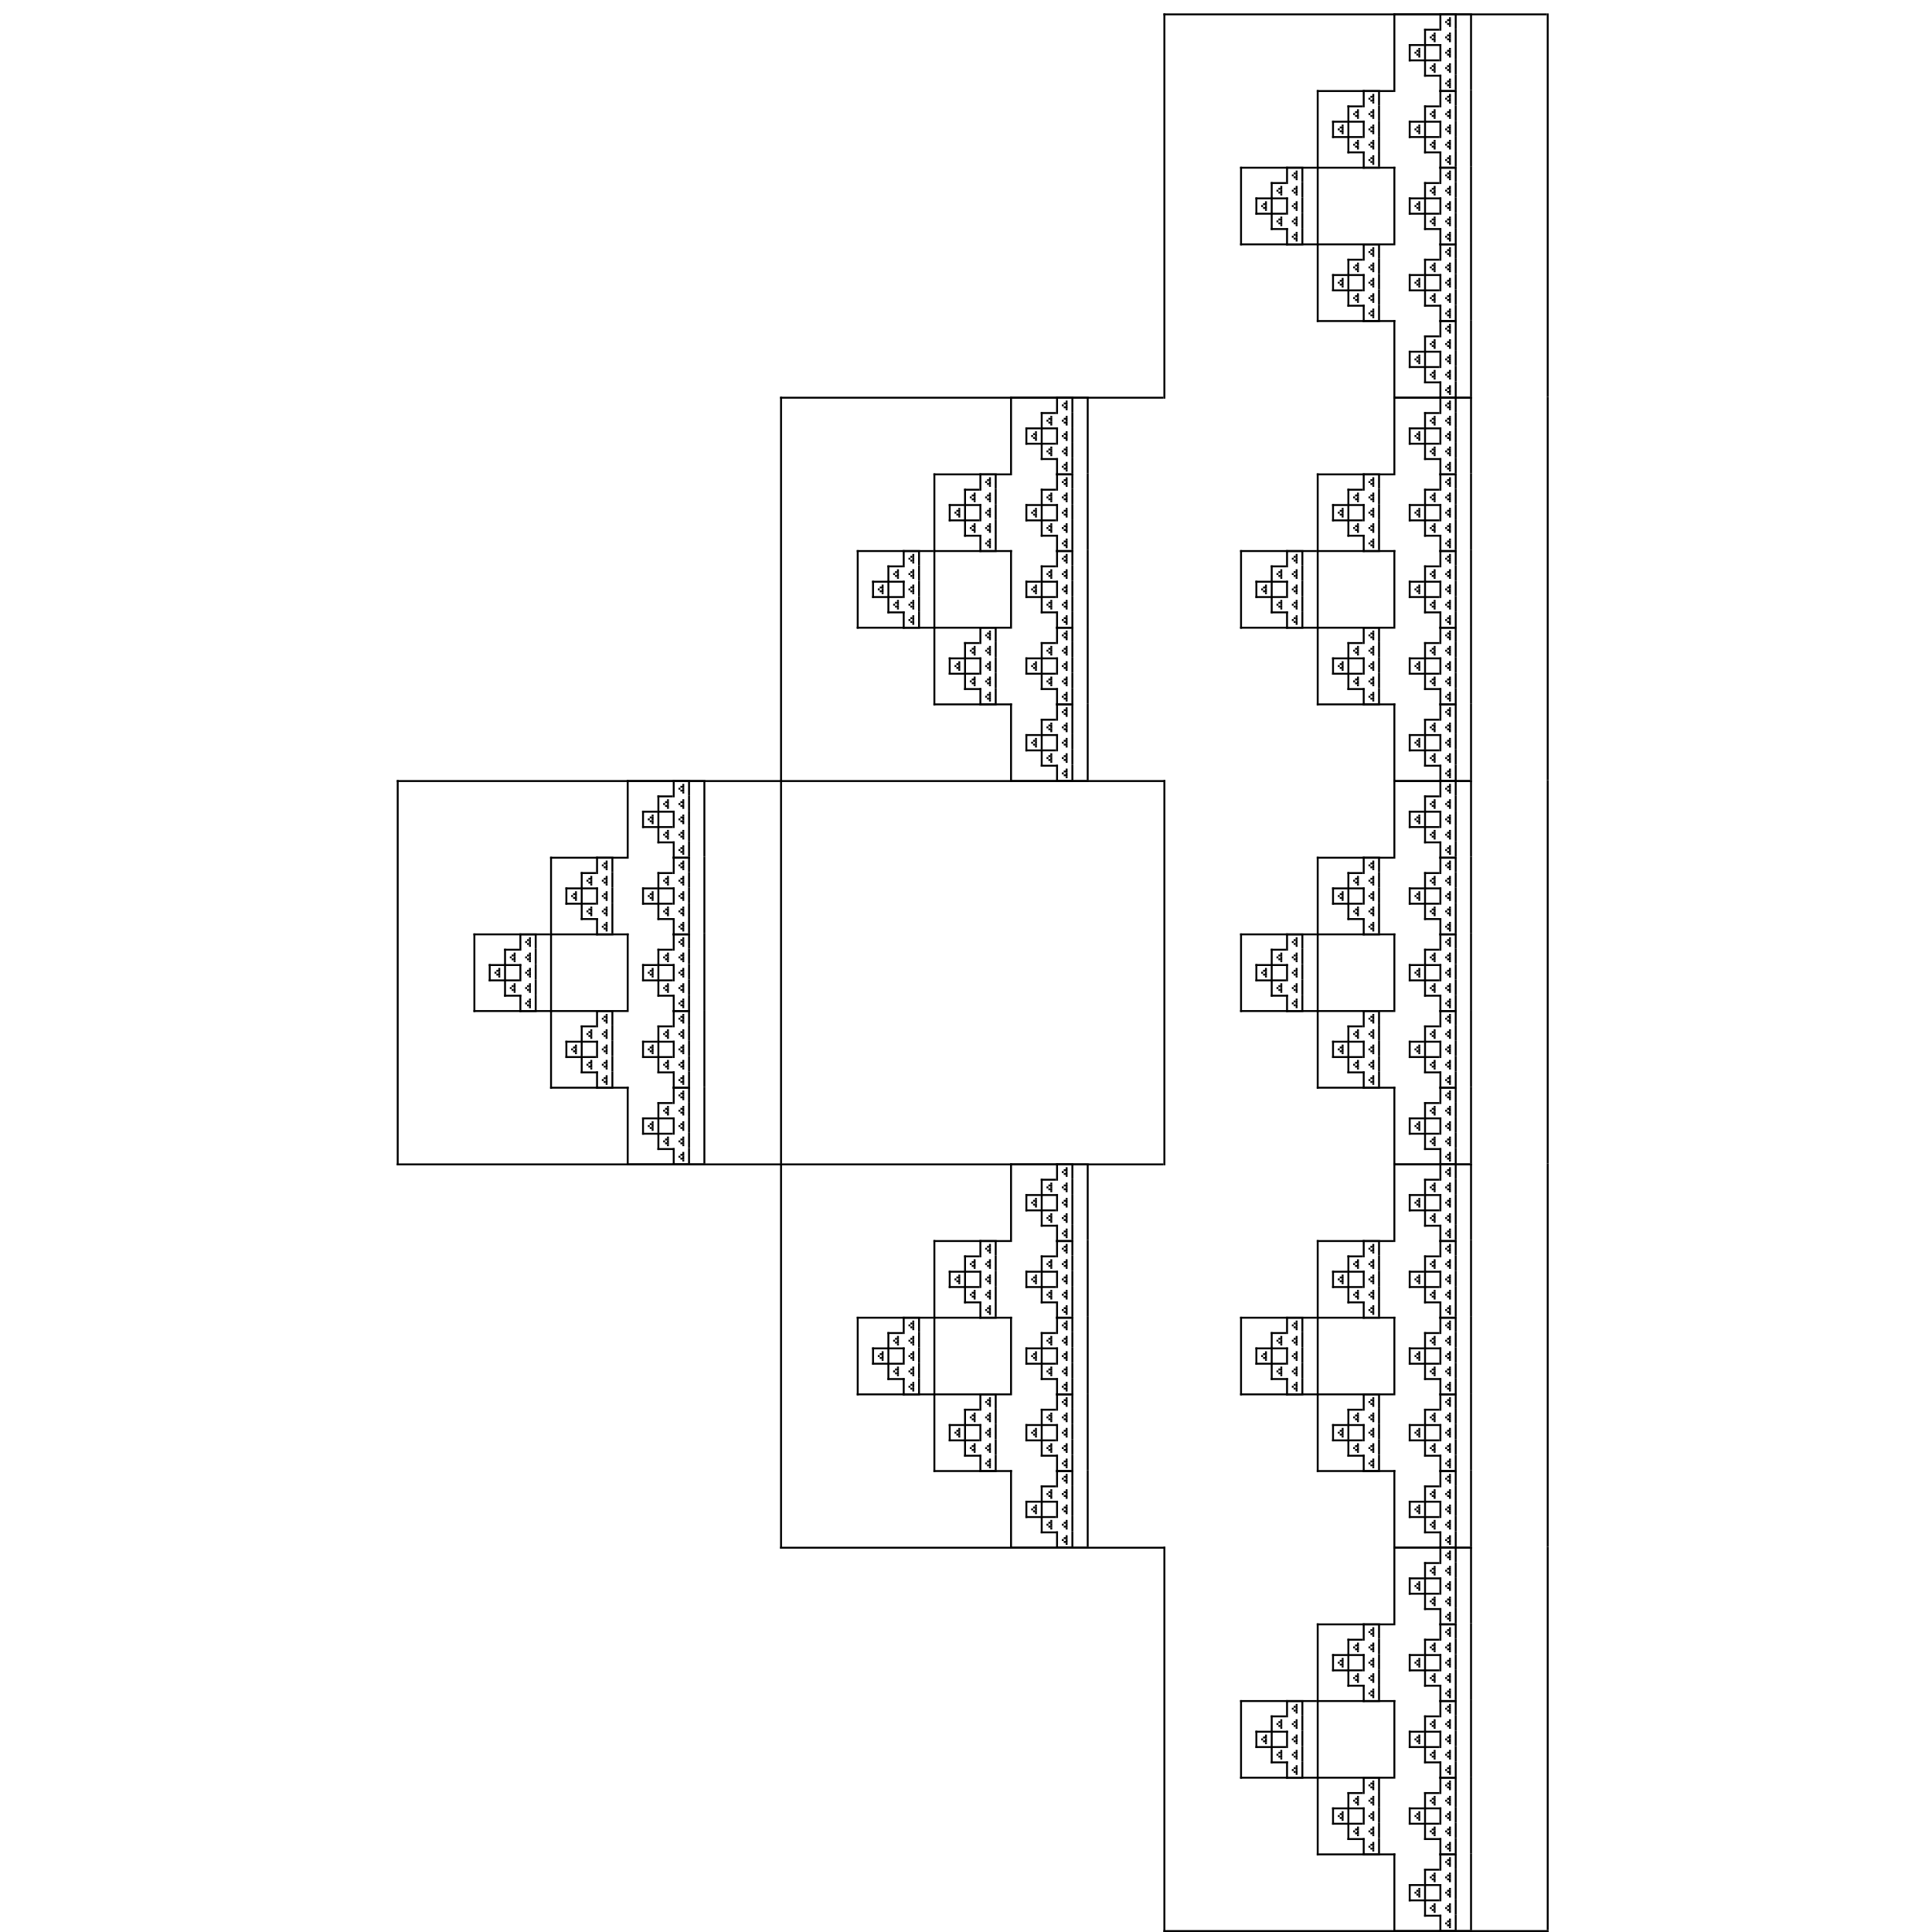 <?xml version="1.0" encoding="utf-8"?><svg xmlns="http://www.w3.org/2000/svg" xmlns:xlink="http://www.w3.org/1999/xlink" width="1008" height="1008"><symbol id="n1"><rect x="12" y="9" width="1" height="1" /><rect x="11" y="10" width="1" height="1" /><rect x="12" y="10" width="1" height="1" /><rect x="10" y="11" width="1" height="1" /><rect x="12" y="11" width="1" height="1" /><rect x="11" y="12" width="1" height="1" /><rect x="12" y="12" width="1" height="1" /><rect x="12" y="13" width="1" height="1" /></symbol><symbol id="n2"><rect x="40" y="16" width="1" height="9" /><rect x="48" y="16" width="1" height="8" /><rect x="40" y="16" width="8" height="1" /><use href="#n1" x="33" y="9" /><rect x="32" y="24" width="1" height="9" /><rect x="32" y="24" width="8" height="1" /><rect x="32" y="32" width="9" height="1" /><use href="#n1" x="25" y="17" /><rect x="48" y="24" width="1" height="8" /><use href="#n1" x="33" y="17" /><rect x="24" y="32" width="1" height="9" /><rect x="32" y="32" width="1" height="8" /><rect x="24" y="32" width="8" height="1" /><rect x="24" y="40" width="9" height="1" /><use href="#n1" x="17" y="25" /><rect x="40" y="32" width="1" height="9" /><rect x="48" y="32" width="1" height="8" /><use href="#n1" x="33" y="25" /><rect x="32" y="40" width="1" height="9" /><rect x="32" y="40" width="8" height="1" /><rect x="32" y="48" width="9" height="1" /><use href="#n1" x="25" y="33" /><rect x="48" y="40" width="1" height="8" /><use href="#n1" x="33" y="33" /><rect x="40" y="48" width="1" height="9" /><rect x="48" y="48" width="1" height="8" /><rect x="40" y="56" width="9" height="1" /><use href="#n1" x="33" y="41" /></symbol><symbol id="n3"><rect x="145" y="25" width="1" height="41" /><rect x="185" y="25" width="1" height="40" /><rect x="145" y="25" width="40" height="1" /><use href="#n2" x="129" y="9" /><rect x="105" y="65" width="1" height="41" /><rect x="105" y="65" width="40" height="1" /><rect x="105" y="105" width="41" height="1" /><use href="#n2" x="89" y="49" /><rect x="185" y="65" width="1" height="40" /><use href="#n2" x="129" y="49" /><rect x="65" y="105" width="1" height="41" /><rect x="105" y="105" width="1" height="40" /><rect x="65" y="105" width="40" height="1" /><rect x="65" y="145" width="41" height="1" /><use href="#n2" x="49" y="89" /><rect x="145" y="105" width="1" height="41" /><rect x="185" y="105" width="1" height="40" /><use href="#n2" x="129" y="89" /><rect x="105" y="145" width="1" height="41" /><rect x="105" y="145" width="40" height="1" /><rect x="105" y="185" width="41" height="1" /><use href="#n2" x="89" y="129" /><rect x="185" y="145" width="1" height="40" /><use href="#n2" x="129" y="129" /><rect x="145" y="185" width="1" height="41" /><rect x="185" y="185" width="1" height="40" /><rect x="145" y="225" width="41" height="1" /><use href="#n2" x="129" y="169" /></symbol><g id="n4" transform="translate(-27,-27)"><rect x="634" y="34" width="1" height="201" /><rect x="834" y="34" width="1" height="200" /><rect x="634" y="34" width="200" height="1" /><use href="#n3" x="609" y="9" /><rect x="434" y="234" width="1" height="201" /><rect x="434" y="234" width="200" height="1" /><rect x="434" y="434" width="201" height="1" /><use href="#n3" x="409" y="209" /><rect x="834" y="234" width="1" height="200" /><use href="#n3" x="609" y="209" /><rect x="234" y="434" width="1" height="201" /><rect x="434" y="434" width="1" height="200" /><rect x="234" y="434" width="200" height="1" /><rect x="234" y="634" width="201" height="1" /><use href="#n3" x="209" y="409" /><rect x="634" y="434" width="1" height="201" /><rect x="834" y="434" width="1" height="200" /><use href="#n3" x="609" y="409" /><rect x="434" y="634" width="1" height="201" /><rect x="434" y="634" width="200" height="1" /><rect x="434" y="834" width="201" height="1" /><use href="#n3" x="409" y="609" /><rect x="834" y="634" width="1" height="200" /><use href="#n3" x="609" y="609" /><rect x="634" y="834" width="1" height="201" /><rect x="834" y="834" width="1" height="200" /><rect x="634" y="1034" width="201" height="1" /><use href="#n3" x="609" y="809" /></g></svg>